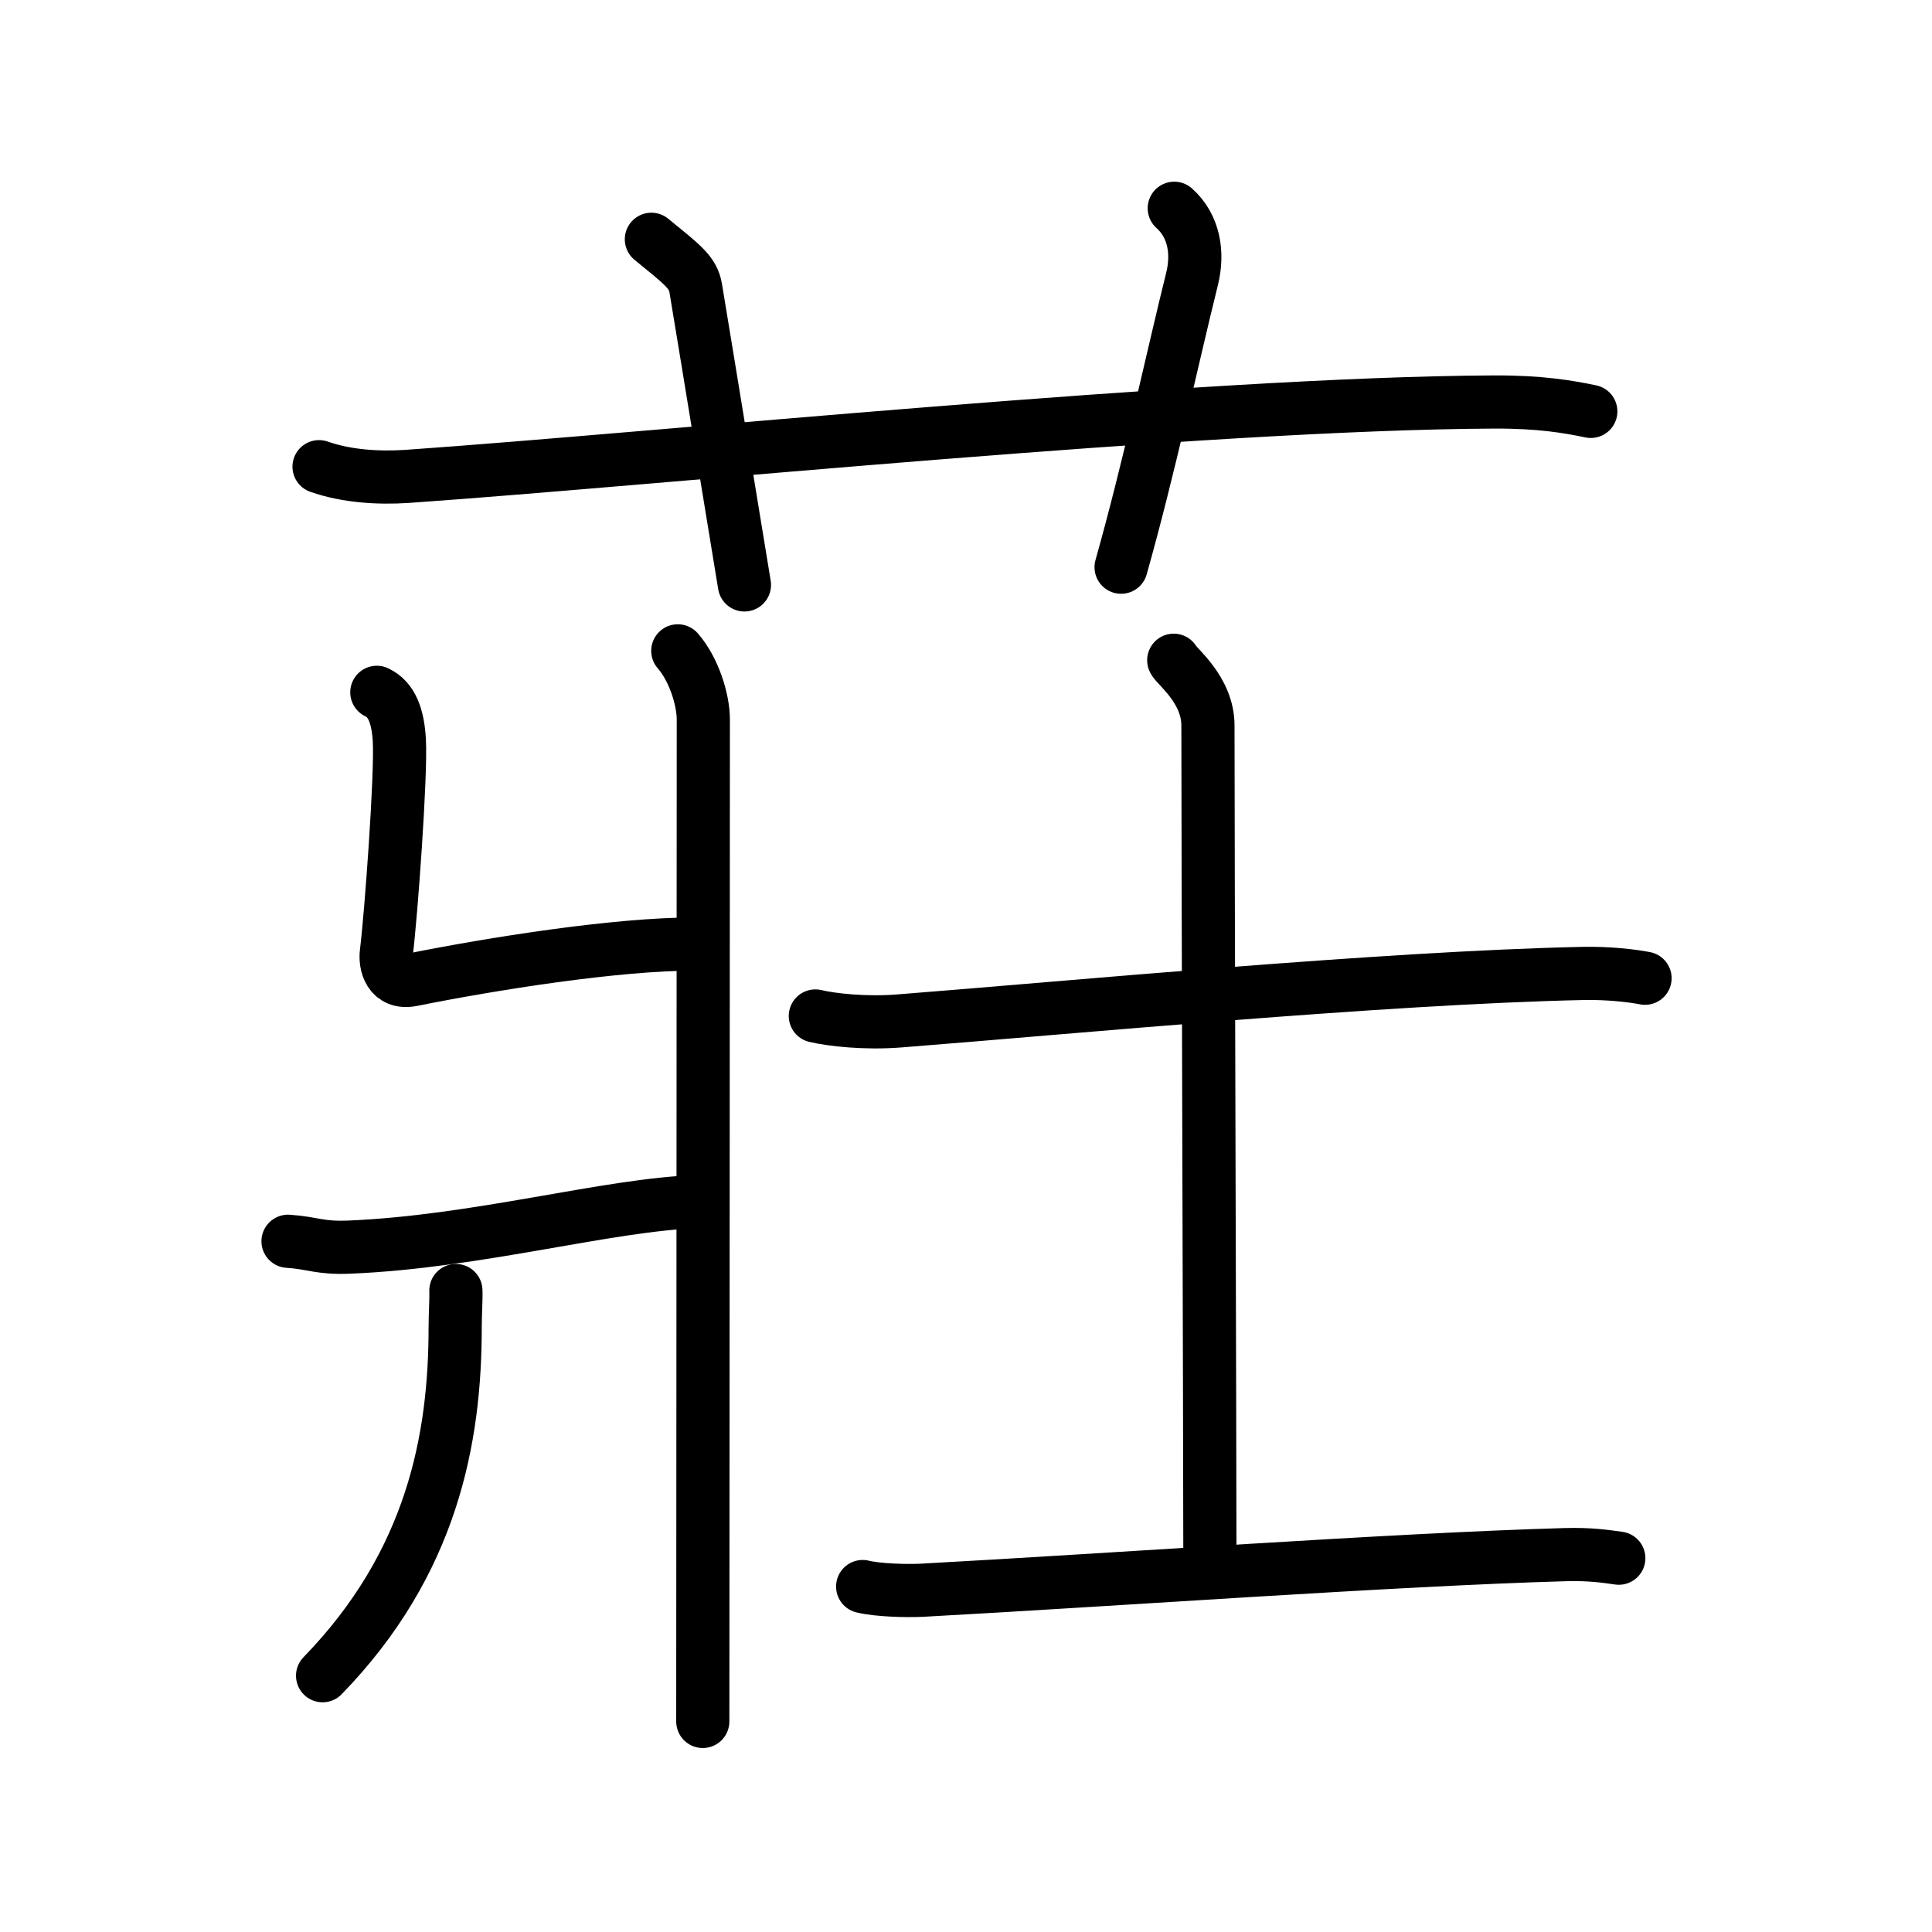 <svg xmlns="http://www.w3.org/2000/svg" width="109" height="109" viewBox="0 0 109 109"><g xmlns:kvg="http://kanjivg.tagaini.net" id="kvg:StrokePaths_0838a" style="fill:none;stroke:#000000;stroke-width:3;stroke-linecap:round;stroke-linejoin:round;"><g id="kvg:0838a" kvg:element="&#33674;"><g id="kvg:0838a-g1" kvg:element="&#33401;" kvg:variant="true" kvg:original="&#33400;" kvg:position="top" kvg:radical="general"><path id="kvg:0838a-s1" kvg:type="&#12752;" d="M18,26.33c1.56,0.55,3.37,0.65,4.93,0.55c14.33-1,44.84-4.12,61.36-4.2c2.6-0.01,4.16,0.26,5.46,0.53"/><path id="kvg:0838a-s2" kvg:type="&#12753;a" d="M36.75,13.5c1.75,1.43,2.35,1.86,2.5,2.75C40,20.75,41.5,30,42,33"/><path id="kvg:0838a-s3" kvg:type="&#12753;a" d="M66.25,11.75c1.12,1,1.37,2.52,1,4c-1.12,4.5-2.38,10.5-4,16.25"/></g><g id="kvg:0838a-g2" kvg:element="&#22767;" kvg:position="bottom"><g id="kvg:0838a-g3" kvg:element="&#29247;" kvg:position="left"><path id="kvg:0838a-s4" kvg:type="&#12740;" d="M38.24,36.72c0.88,1,1.44,2.71,1.44,3.88c0,11.27-0.03,52.69-0.03,56.52"/><path id="kvg:0838a-s5" kvg:type="&#12752;" d="M21.26,39.06c0.86,0.4,1.19,1.37,1.27,2.7c0.11,1.99-0.47,9.89-0.73,11.97c-0.09,0.66,0.17,1.8,1.44,1.55c4.43-0.89,11.52-2.03,16.02-2.02"/><path id="kvg:0838a-s6" kvg:type="&#12754;" d="M16.25,70.03c1.46,0.1,1.76,0.4,3.46,0.33c7.28-0.3,14.61-2.41,19.69-2.57"/><path id="kvg:0838a-s7" kvg:type="&#12753;" d="M25.72,72.81c0.02,0.51-0.04,1.31-0.04,2.06c0,6.3-1.29,13.3-7.48,19.67"/></g><g id="kvg:0838a-g4" kvg:element="&#22763;" kvg:position="right"><path id="kvg:0838a-s8" kvg:type="&#12752;" d="M46,57.32c0.93,0.22,2.81,0.43,4.73,0.28c9.49-0.74,27.32-2.44,38.57-2.68c1.45-0.03,2.79,0.13,3.51,0.27"/><path id="kvg:0838a-s9" kvg:type="&#12753;a" d="M66.22,37.25c0.13,0.32,1.93,1.65,1.93,3.68c0,7.07,0.11,40.57,0.11,46.98"/><path id="kvg:0838a-s10" kvg:type="&#12752;" d="M48.67,89.51c0.86,0.21,2.45,0.25,3.32,0.21c10.72-0.58,26.72-1.74,36.31-2.01c1.44-0.04,2.31,0.1,3.03,0.2"/></g></g></g></g></svg>